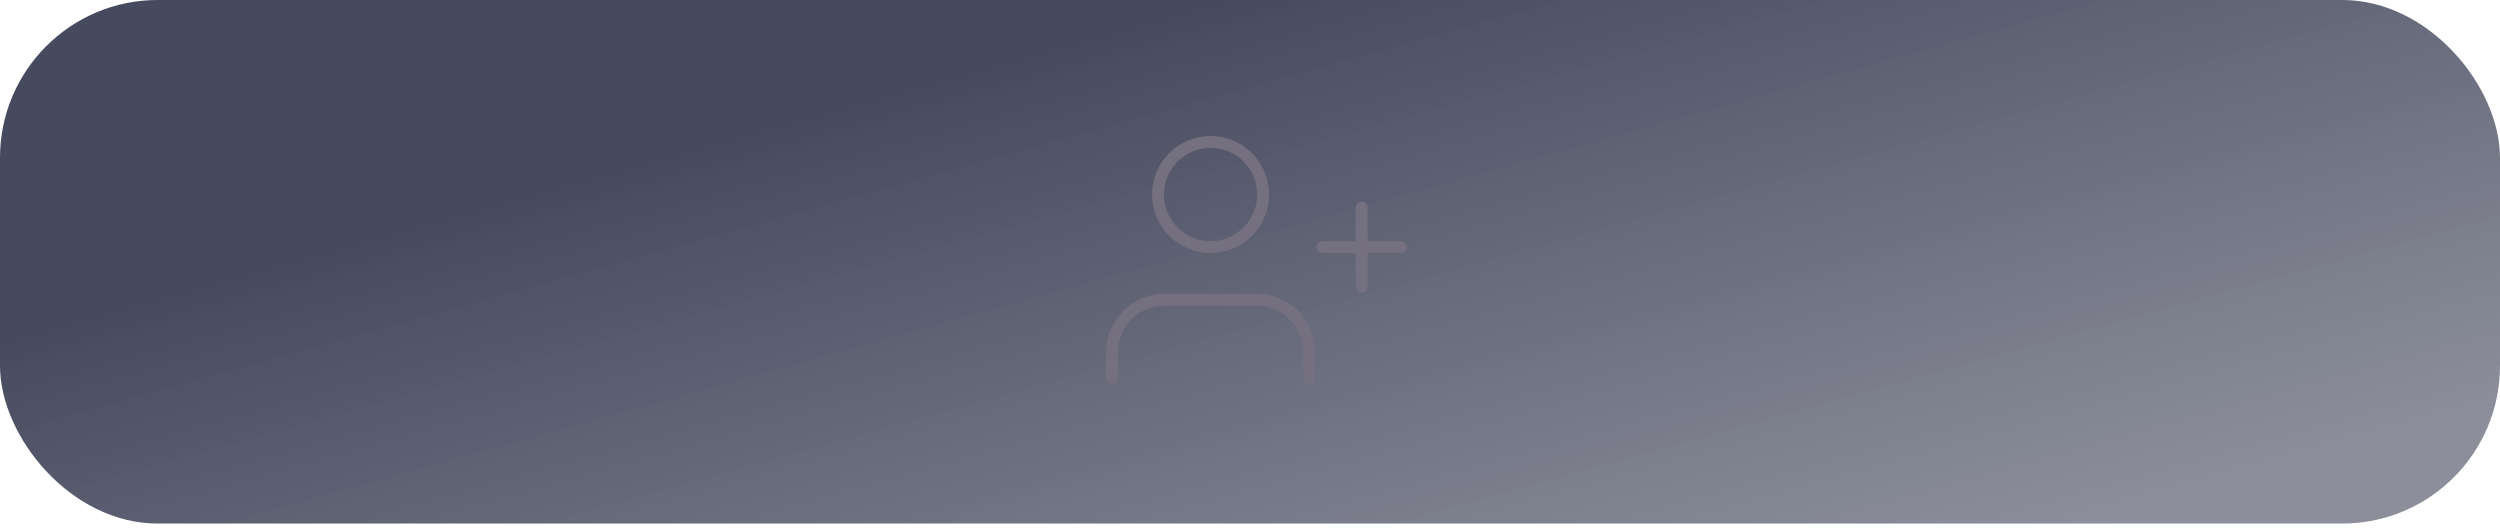 <svg width="317" height="67" viewBox="0 0 317 67" fill="none" xmlns="http://www.w3.org/2000/svg">
<g filter="url(#filter0_b_97_5512)">
<rect width="317" height="66.387" rx="20" fill="url(#paint0_linear_97_5512)"/>
</g>
<path d="M166 48V44.667C166 42.898 165.297 41.203 164.047 39.953C162.797 38.702 161.101 38 159.333 38H147.667C145.898 38 144.203 38.702 142.953 39.953C141.702 41.203 141 42.898 141 44.667V48" stroke="#74707F" stroke-width="1.5" stroke-linecap="round" stroke-linejoin="round"/>
<path d="M153.5 31.333C157.182 31.333 160.166 28.348 160.166 24.667C160.166 20.985 157.182 18 153.5 18C149.818 18 146.833 20.985 146.833 24.667C146.833 28.348 149.818 31.333 153.5 31.333Z" stroke="#74707F" stroke-width="1.5" stroke-linecap="round" stroke-linejoin="round"/>
<path d="M172.666 26.334V36.333" stroke="#74707F" stroke-width="1.5" stroke-linecap="round" stroke-linejoin="round"/>
<path d="M177.666 31.334H167.667" stroke="#74707F" stroke-width="1.5" stroke-linecap="round" stroke-linejoin="round"/>
<defs>
<filter id="filter0_b_97_5512" x="-120" y="-120" width="557" height="306.387" filterUnits="userSpaceOnUse" color-interpolation-filters="sRGB">
<feFlood flood-opacity="0" result="BackgroundImageFix"/>
<feGaussianBlur in="BackgroundImageFix" stdDeviation="60"/>
<feComposite in2="SourceAlpha" operator="in" result="effect1_backgroundBlur_97_5512"/>
<feBlend mode="normal" in="SourceGraphic" in2="effect1_backgroundBlur_97_5512" result="shape"/>
</filter>
<linearGradient id="paint0_linear_97_5512" x1="158.5" y1="-0.415" x2="183.618" y2="89.883" gradientUnits="userSpaceOnUse">
<stop stop-color="#060B26" stop-opacity="0.74"/>
<stop offset="1" stop-color="#1A1F37" stop-opacity="0.5"/>
</linearGradient>
</defs>
</svg>
